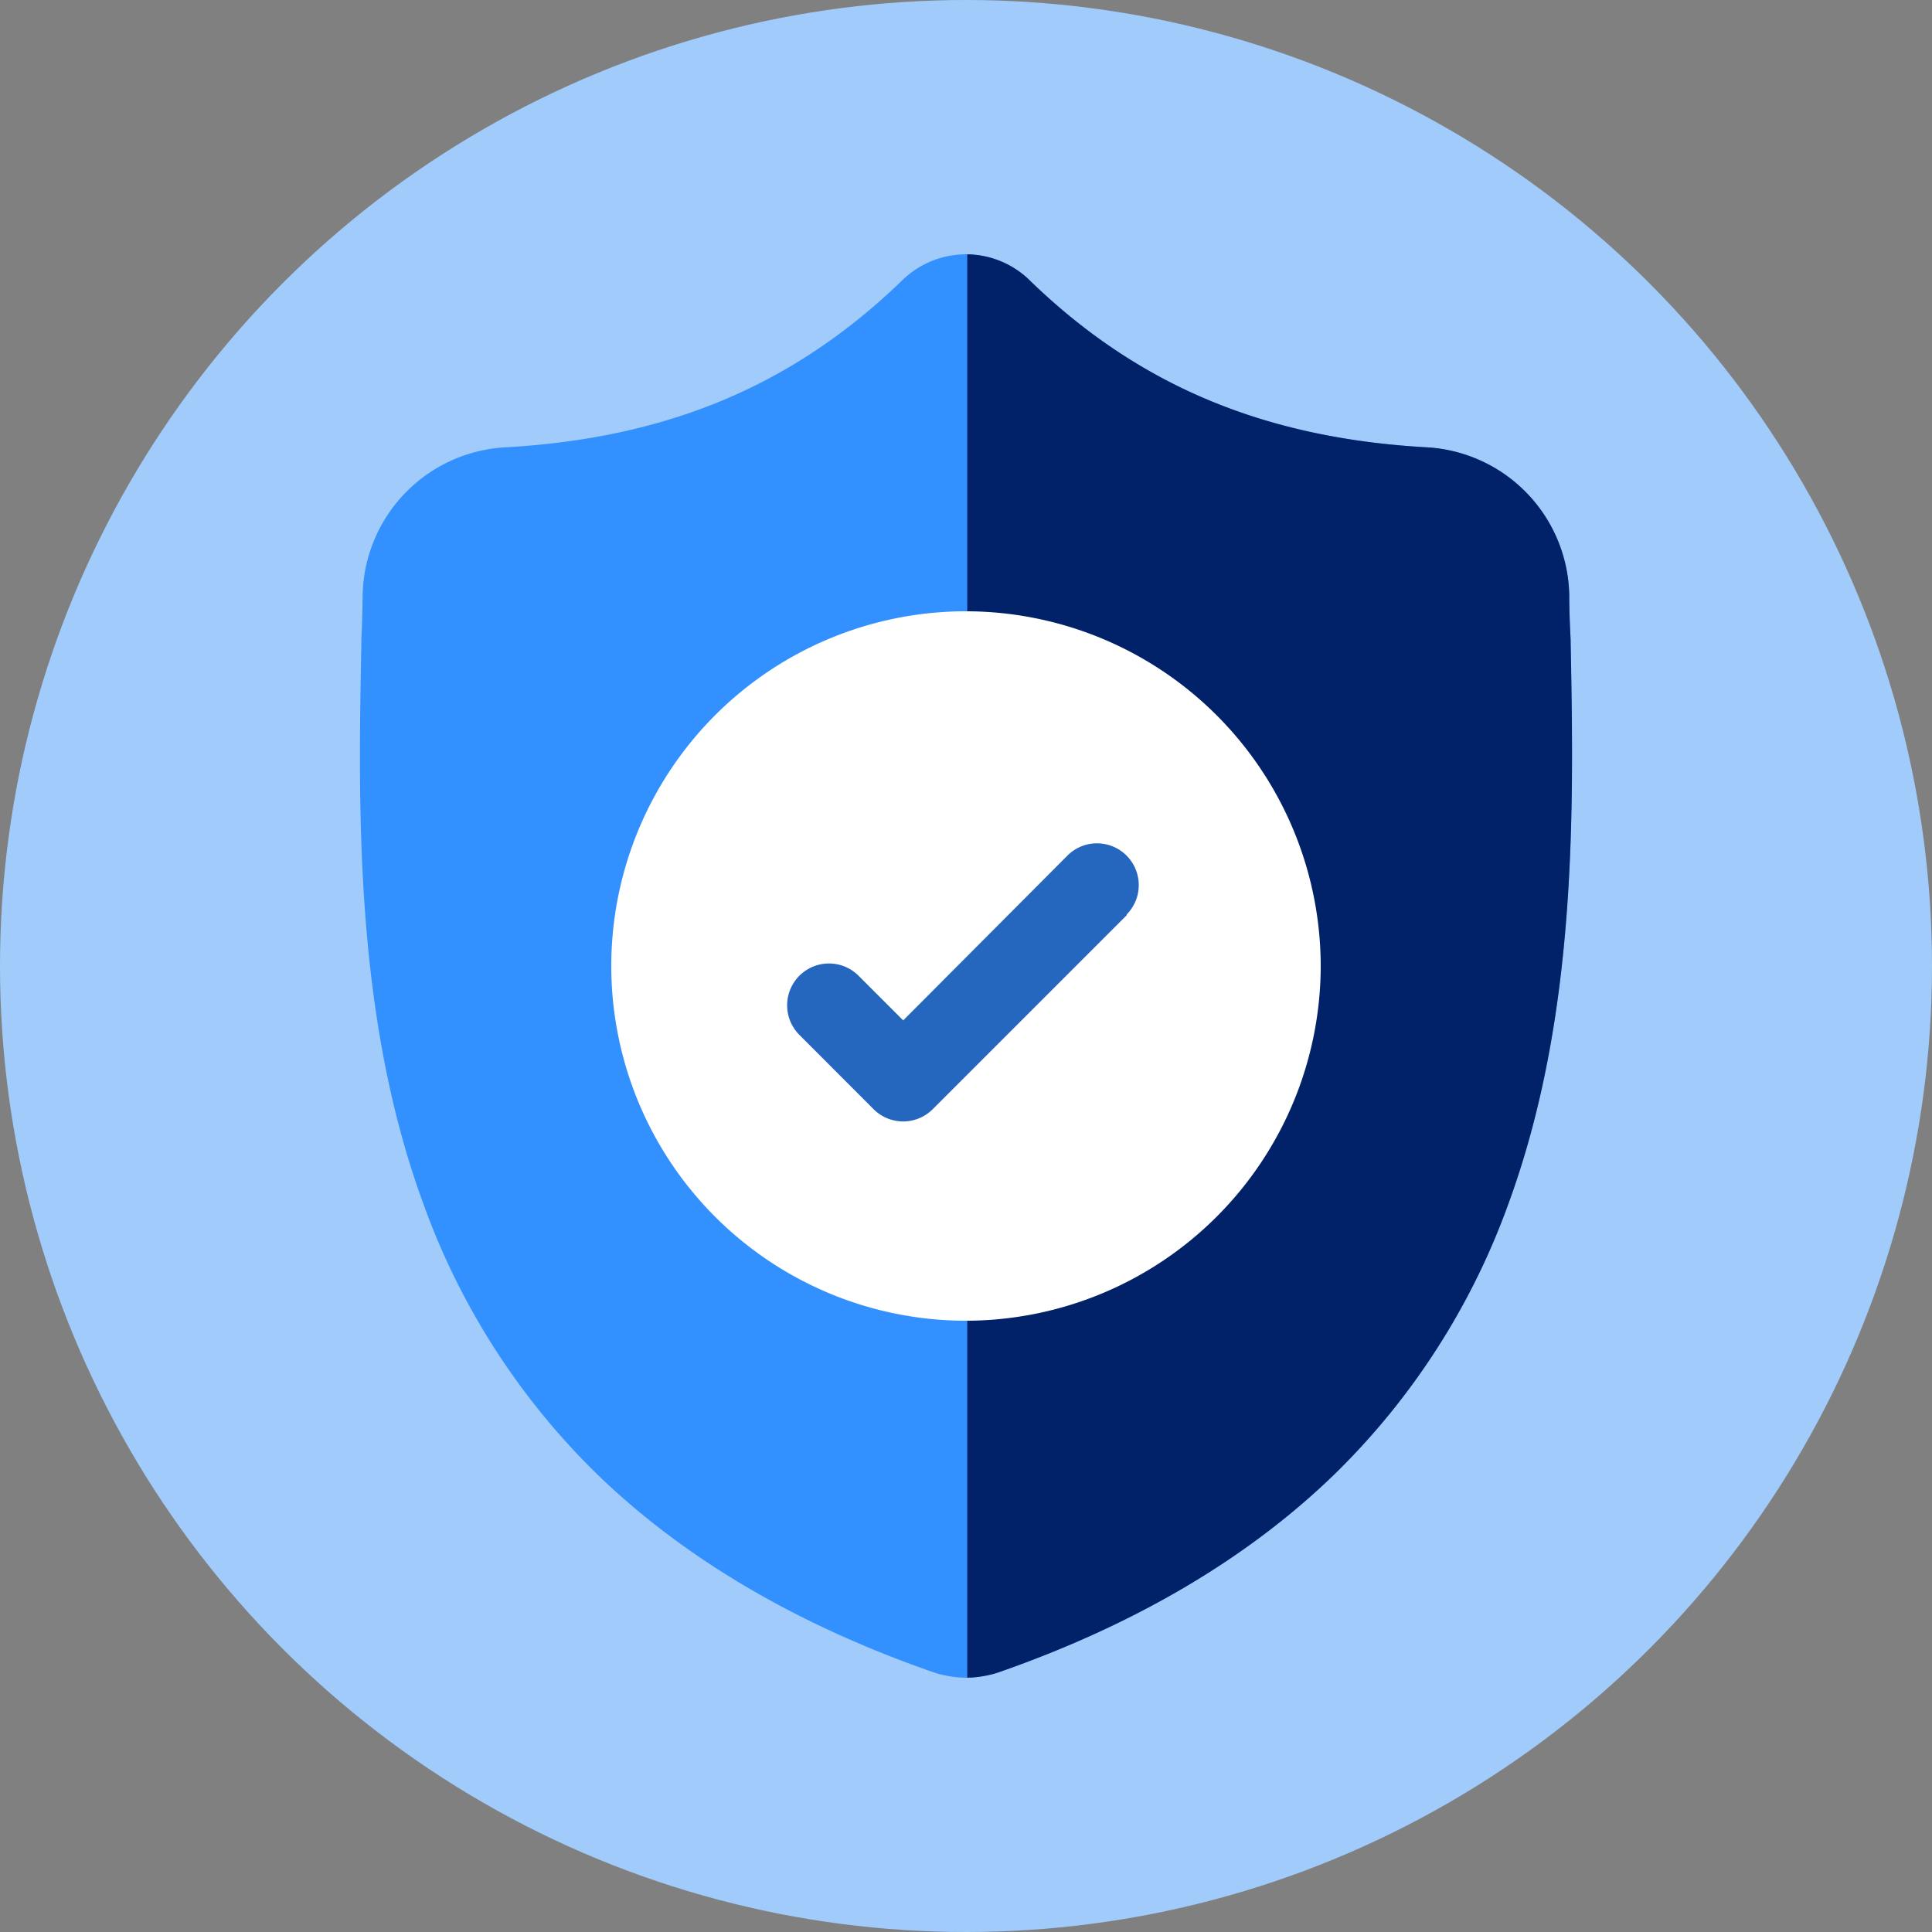 <svg id="Layer_1" data-name="Layer 1" xmlns="http://www.w3.org/2000/svg" viewBox="0 0 200 200"><rect x="0" y="0" width="200" height="200" fill="#808080" stroke="none"/><defs><style>.cls-1{fill:#a0cbfa;}.cls-2{fill:#3391ff;}.cls-3{fill:#012169;}.cls-4{fill:#fff;}.cls-5{fill:#2567bf;}</style></defs><title>Privacidade</title><circle class="cls-1" cx="100" cy="100" r="100"/><path class="cls-2" d="M156.11,124.72a74.32,74.32,0,0,1-17.81,27.74c-8.94,8.73-20.64,15.66-34.79,20.61a9.85,9.85,0,0,1-1.44.39,10.57,10.57,0,0,1-1.94.21H100a10.39,10.39,0,0,1-2.07-.21,9.72,9.72,0,0,1-1.43-.39c-14.16-4.94-25.88-11.87-34.83-20.6a74.13,74.13,0,0,1-17.8-27.73c-7.2-19.51-6.79-41-6.46-58.28v-.27c.07-1.43.11-2.92.13-4.58a15.63,15.63,0,0,1,14.71-15.3c16.94-.94,30-6.47,41.24-17.38l.1-.09a9.42,9.42,0,0,1,12.81,0l.09.09c11.2,10.91,24.31,16.44,41.25,17.38a15.63,15.63,0,0,1,14.7,15.3c0,1.67.07,3.16.14,4.58v.11c.33,17.31.73,38.85-6.48,58.42Zm0,0"/><path class="cls-3" d="M156.11,124.72a74.32,74.32,0,0,1-17.81,27.74c-8.94,8.73-20.64,15.66-34.79,20.61a9.85,9.85,0,0,1-1.44.39,10.57,10.57,0,0,1-1.94.21V26.33a9.46,9.46,0,0,1,6.28,2.51l.09.09c11.2,10.91,24.31,16.44,41.25,17.38a15.63,15.63,0,0,1,14.7,15.3c0,1.67.07,3.16.14,4.58v.11c.33,17.31.73,38.85-6.48,58.42Zm0,0"/><path class="cls-4" d="M136.72,100a36.77,36.77,0,0,1-36.59,36.72H100a36.72,36.72,0,0,1,0-73.44h.13A36.77,36.77,0,0,1,136.72,100Zm0,0"/><path class="cls-5" d="M116.67,94.71l-16.54,16.54-3.58,3.58a4.33,4.33,0,0,1-6.11,0l-7.68-7.69A4.32,4.32,0,0,1,88.87,101l4.63,4.63,17-17.06a4.32,4.32,0,0,1,6.12,6.11Zm0,0"/></svg>